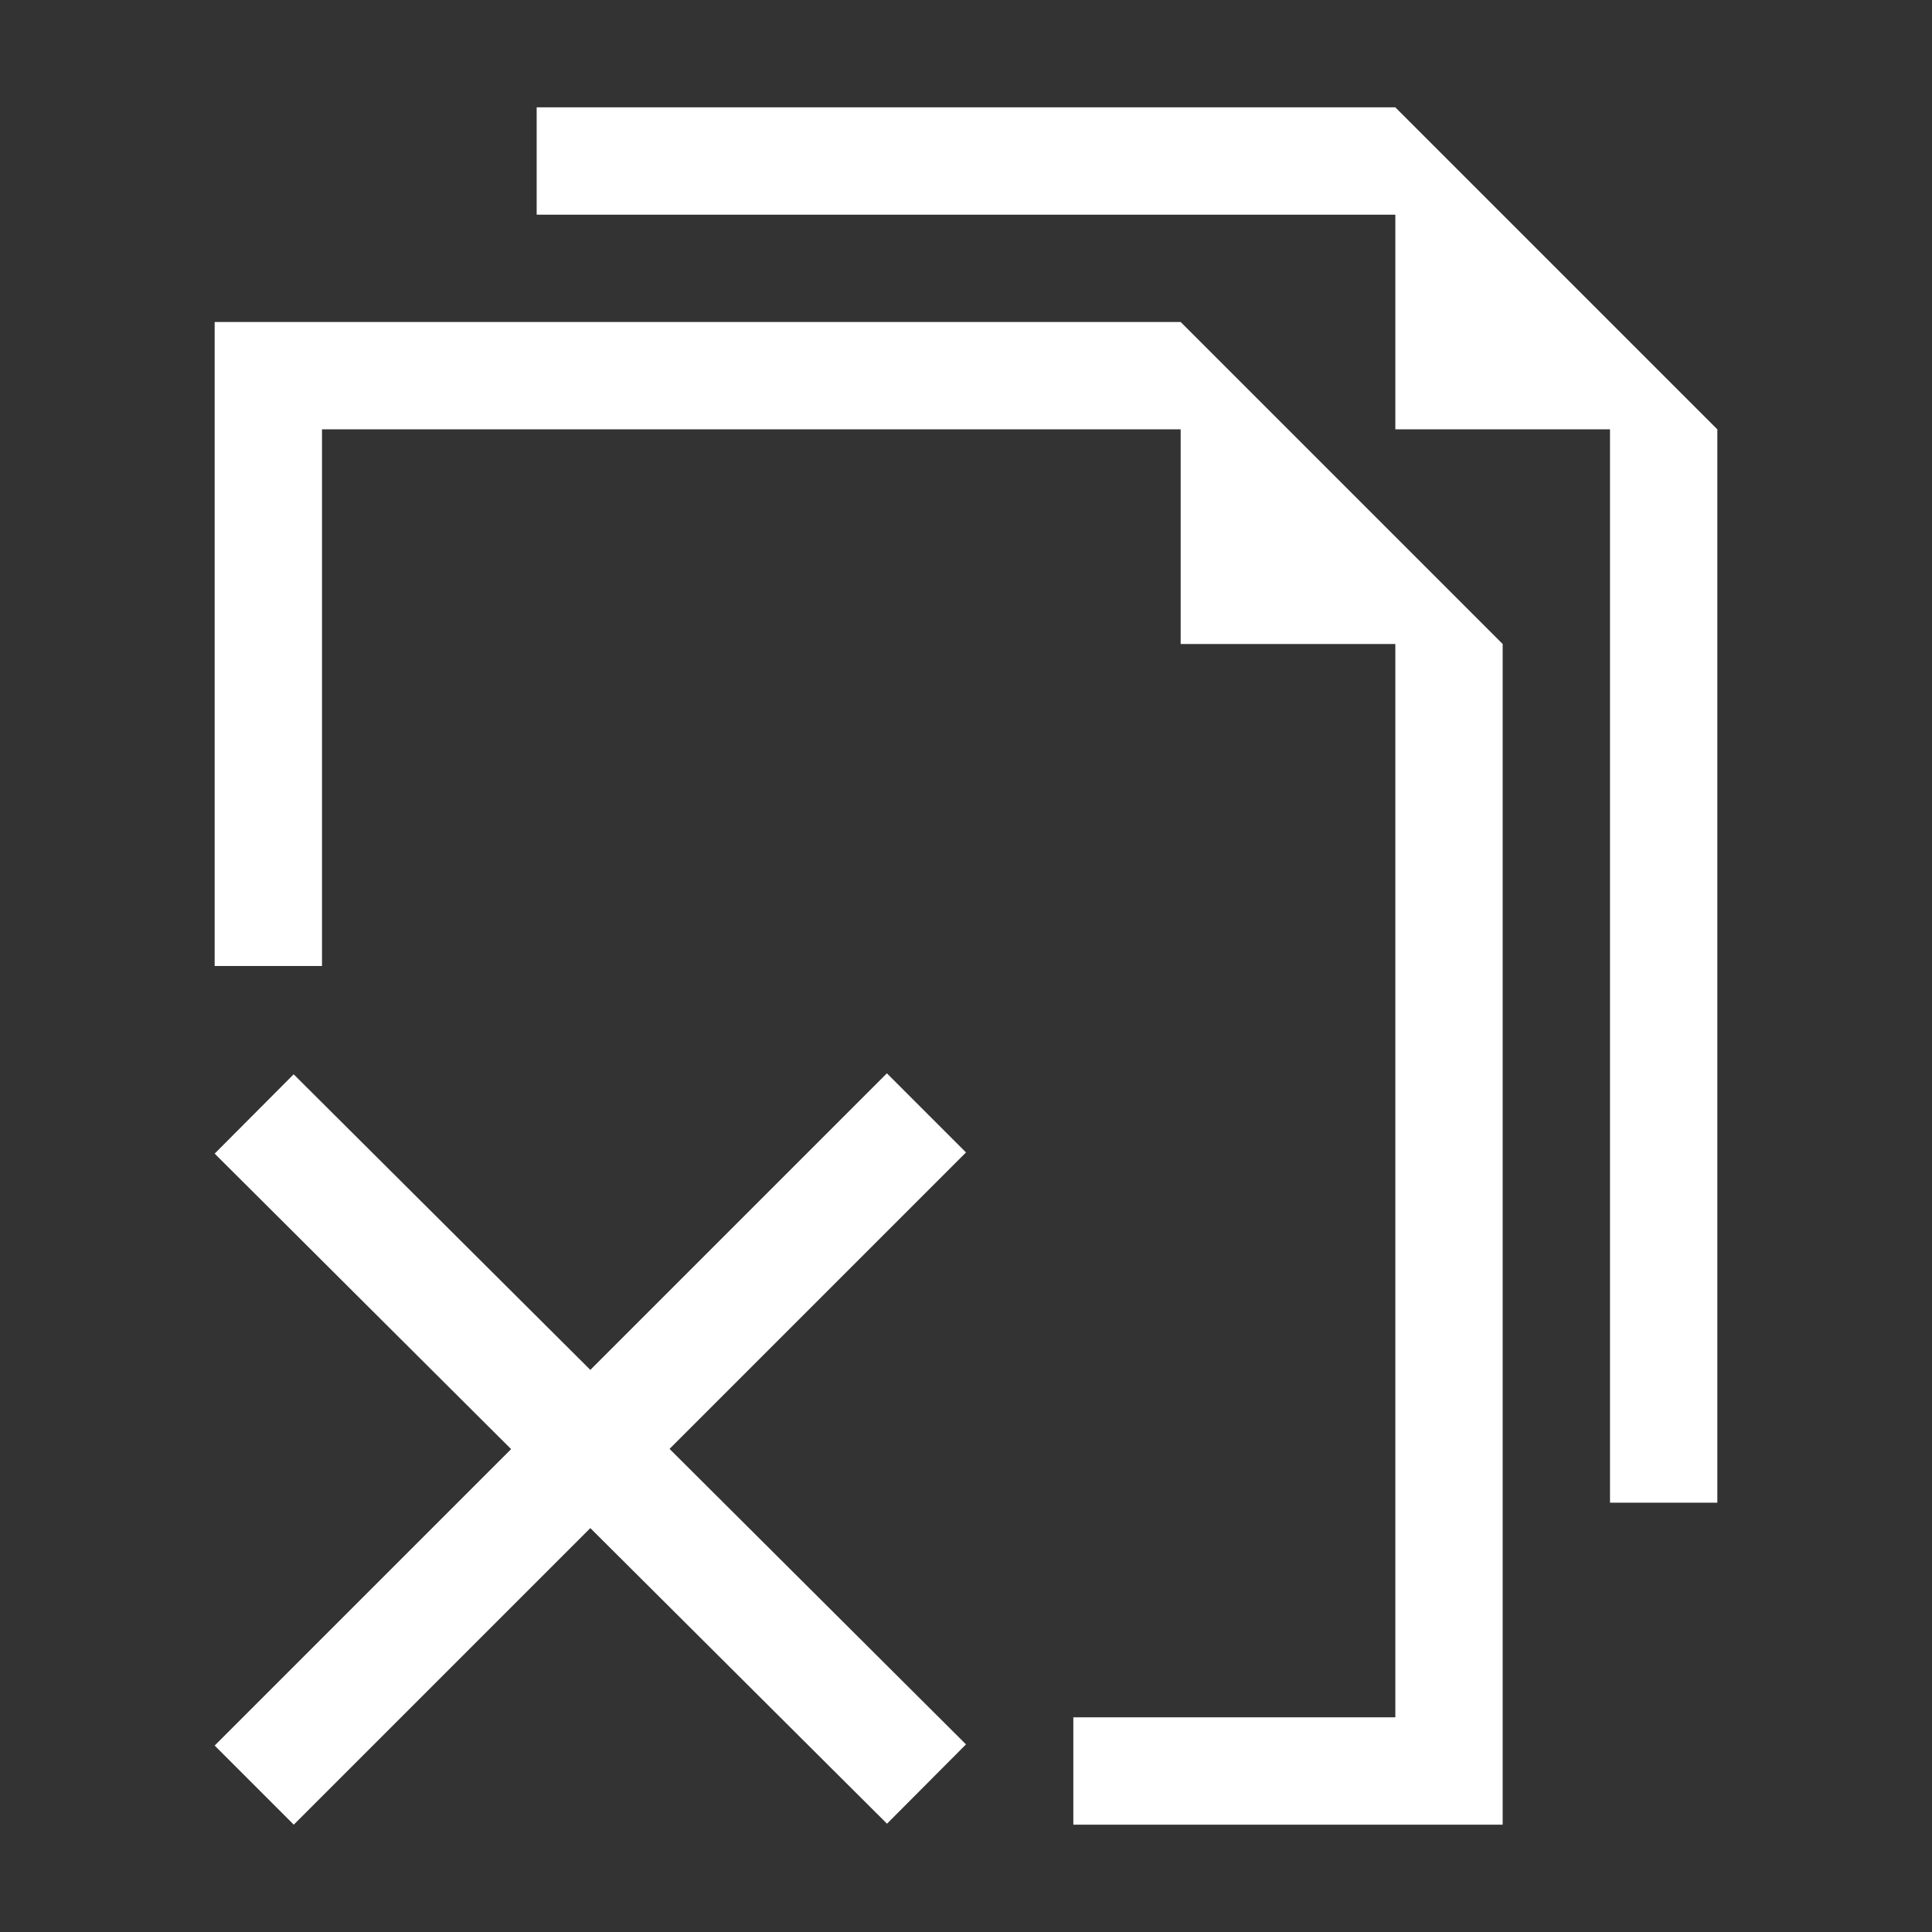 <?xml version="1.0" encoding="utf-8"?>
<!-- Generator: Adobe Illustrator 22.1.0, SVG Export Plug-In . SVG Version: 6.00 Build 0)  -->
<svg version="1.1" id="toolbar" xmlns="http://www.w3.org/2000/svg" xmlns:xlink="http://www.w3.org/1999/xlink" x="0px" y="0px"
	 width="18px" height="18px" viewBox="0 0 18 18" style="enable-background:new 0 0 18 18;" xml:space="preserve">
<rect x="0" y="0" width="18" height="18" fill="#333333" stroke="none"/>
<style type="text/css">
	.st0{fill:#FFFFFF;}
	.st1{fill:#808080;}
	.st2{fill:#636F80;}
	.st3{fill-rule:evenodd;clip-rule:evenodd;fill:#FFFFFF;}
	.st4{fill-rule:evenodd;clip-rule:evenodd;fill:#808080;}
	.st5{fill-rule:evenodd;clip-rule:evenodd;fill:#636F80;}
	.st6{fill:#F7931E;}
</style>
<path id="close-all-inverted" class="st0" d="M9,10.737l-2.762,2.762L9,16.252l-0.736,0.739L5.5,14.237L2.737,17L2,16.263
	l2.762-2.762L2,10.748l0.736-0.739L5.5,12.763L8.263,10L9,10.737z M11,3H2v6h1V4h8v2h2v10h-3v1h4V6L11,3z M15,14V4h-2V2H5V1h8l3,3
	v10H15z"/>
</svg>
